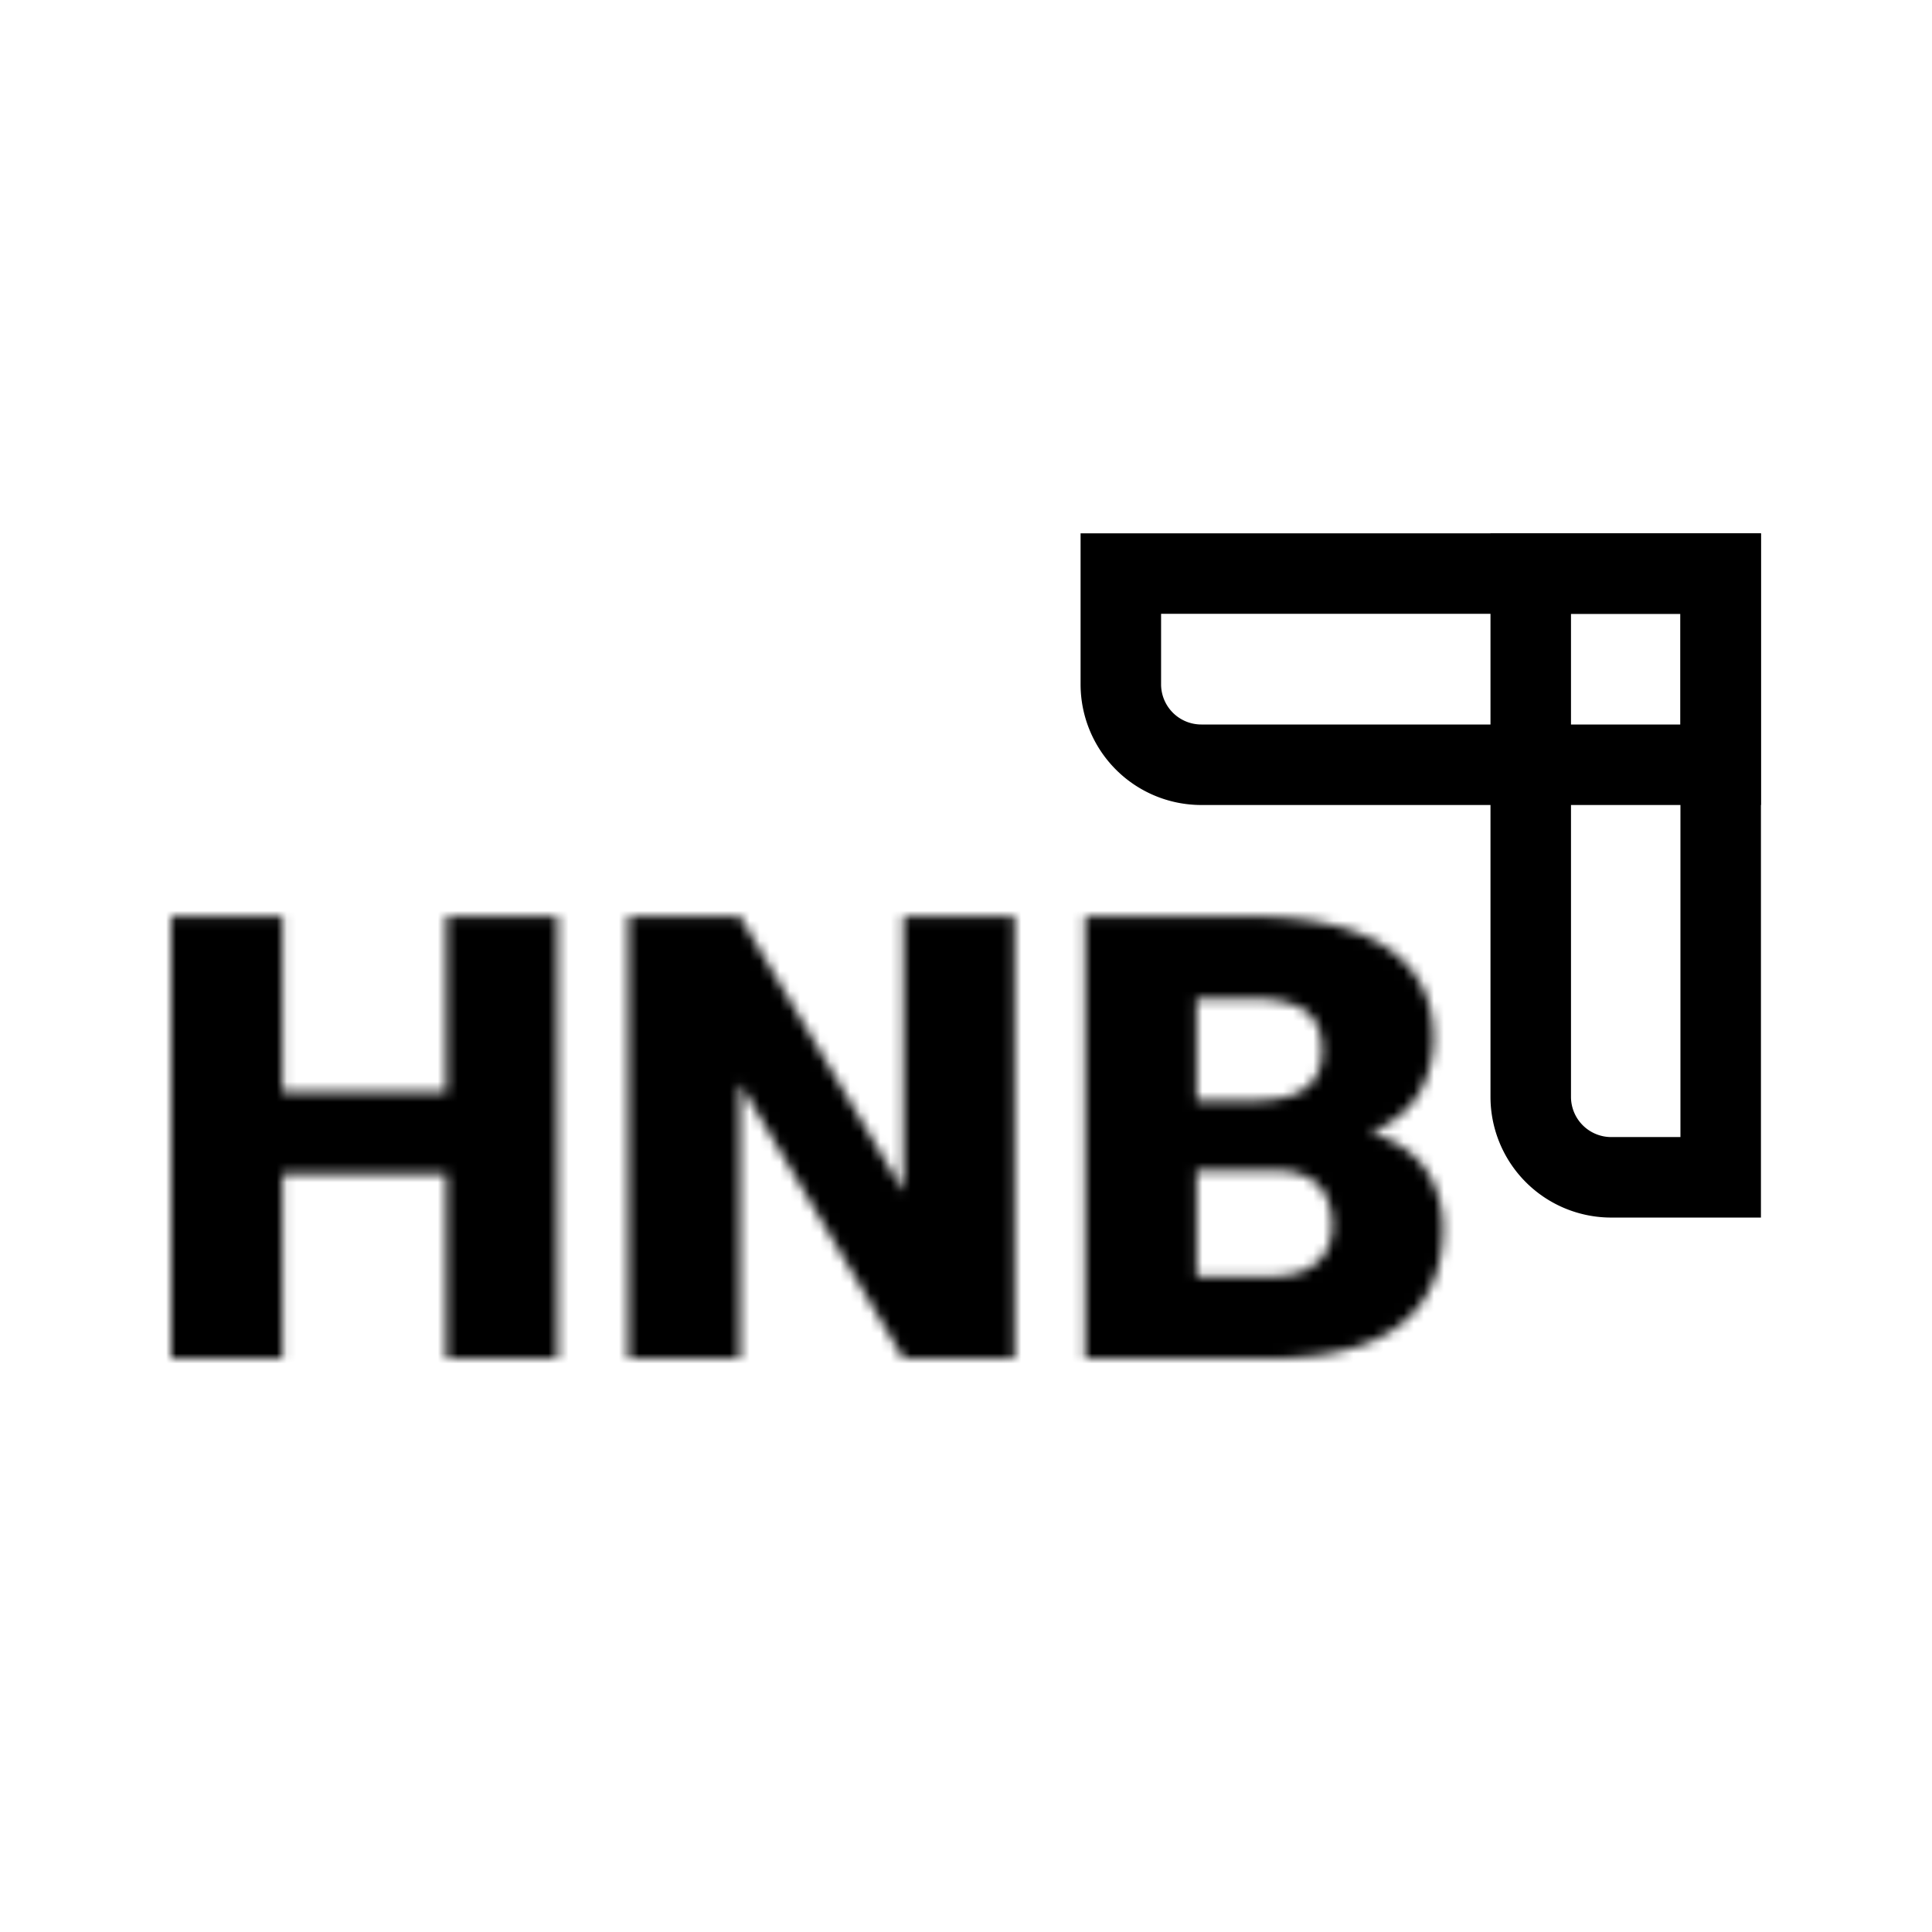 <svg width="192" height="192" fill="none" xmlns="http://www.w3.org/2000/svg"><mask id="HNB1__a" fill="#fff"><path d="M47.963 108.515v8.144H24.386v-8.144h23.577ZM28.078 91.079V135H17V91.079h11.078Zm27.333 0V135H44.365V91.079H55.41Zm45.419 0V135H89.783l-16.255-27.33V135H62.45V91.079h11.078l16.255 27.33v-27.33h11.047Zm25.755 25.248h-11.836l-.063-6.938h9.595c1.725 0 3.103-.181 4.134-.543 1.031-.382 1.778-.935 2.241-1.659.484-.724.726-1.629.726-2.715 0-1.247-.242-2.252-.726-3.016-.484-.764-1.252-1.317-2.304-1.66-1.031-.361-2.367-.542-4.008-.542h-5.429V135h-11.078V91.079h16.507c2.84 0 5.376.251 7.606.754 2.231.483 4.124 1.227 5.681 2.232 1.579 1.006 2.778 2.273 3.599 3.801.82 1.508 1.23 3.288 1.23 5.339 0 1.79-.399 3.469-1.199 5.038-.8 1.569-2.136 2.846-4.008 3.831-1.852.965-4.388 1.468-7.607 1.508l-3.061 2.745ZM126.143 135h-14.077l3.787-8.145h10.29c1.515 0 2.725-.221 3.629-.663.926-.463 1.589-1.066 1.989-1.81a5.166 5.166 0 0 0 .631-2.534c0-1.126-.2-2.102-.6-2.926-.378-.825-.989-1.458-1.83-1.901-.842-.462-1.968-.694-3.377-.694h-9.311l.063-6.938h11.141l2.588 2.776c3.072-.121 5.503.291 7.291 1.236 1.81.946 3.104 2.192 3.883 3.741a10.68 10.68 0 0 1 1.167 4.857c0 2.875-.652 5.279-1.957 7.209-1.283 1.931-3.208 3.379-5.775 4.344-2.568.965-5.745 1.448-9.532 1.448Z"/></mask><path d="M47.963 108.515h12v-12h-12v12Zm0 8.144v12h12v-12h-12Zm-23.577 0h-12v12h12v-12Zm0-8.144v-12h-12v12h12Zm3.692-17.436h12v-12h-12v12Zm0 43.921v12h12v-12h-12ZM17 135H5v12h12v-12Zm0-43.921v-12H5v12h12Zm38.411 0h12v-12h-12v12Zm0 43.921v12h12v-12h-12Zm-11.046 0h-12v12h12v-12Zm0-43.921v-12h-12v12h12Zm56.465 0h12v-12h-12v12Zm0 43.921v12h12v-12h-12Zm-11.047 0-10.314 6.134L82.958 147h6.825v-12Zm-16.255-27.33 10.314-6.134-22.314-37.518v43.652h12Zm0 27.33v12h12v-12h-12Zm-11.078 0h-12v12h12v-12Zm0-43.921v-12h-12v12h12Zm11.078 0 10.314-6.134-3.489-5.866h-6.825v12Zm16.255 27.33-10.314 6.134 22.314 37.518v-43.652h-12Zm0-27.33v-12h-12v12h12Zm24.966 25.248-12 .11.108 11.89h11.892v-12Zm-.063-6.938v-12h-12.11l.11 12.11 12-.11Zm13.729-.543 3.975 11.323.098-.034.097-.036-4.17-11.253Zm2.241-1.659-9.976-6.669-.068.102-.066.103 10.11 6.464Zm-2.304-7.39-3.975 11.322.133.047.134.043 3.708-11.412Zm-9.437-.543v-12h-12v12h12Zm0 35.746v12h12v-12h-12Zm-11.078 0h-12v12h12v-12Zm0-43.921v-12h-12v12h12Zm24.113.754-2.639 11.706.051.012.05.01 2.538-11.728Zm5.681 2.232-6.509 10.081.03.02.031.019 6.448-10.12Zm3.599 3.801-10.573 5.677.016.029.016.029 10.541-5.735Zm-3.977 14.208 5.547 10.641.02-.011.021-.01-5.588-10.62Zm-7.607 1.508-.15-11.999-4.506.057-3.355 3.008 8.011 8.934ZM112.066 135l-10.881-5.06L93.252 147h18.814v-12Zm3.787-8.145v-12H108.2l-3.228 6.94 10.881 5.06Zm13.919-.663 5.272 10.78.046-.023.045-.023-5.363-10.734Zm1.989-1.81-10.512-5.789-.03.054-.029.055 10.571 5.68Zm.031-5.46-10.904 5.009.052.114.055.112 10.797-5.235Zm-1.83-1.901-5.78 10.517.098.053.098.052 5.584-10.622Zm-12.688-.694-12-.109-.11 12.109h12.11v-12Zm.063-6.938v-12h-11.892l-.108 11.891 12 .109Zm11.141 0 8.776-8.184-3.558-3.816h-5.218v12Zm2.588 2.776-8.776 8.184 3.752 4.022 5.495-.216-.471-11.99Zm7.291 1.236-5.607 10.61.026.013.026.014 5.555-10.637Zm3.093 15.807-9.942-6.719-.026.038-.025.037 9.993 6.644Zm-93.487-20.693h-12v8.144h24v-8.144h-12Zm0 8.144v-12H24.386v24h23.577v-12Zm-23.577 0h12v-8.144h-24v8.144h12Zm0-8.144v12h23.577v-24H24.386v12Zm3.692-17.436h-12V135h24V91.079h-12Zm0 43.921v-12H17v24h11.078v-12ZM17 135h12V91.079H5V135h12Zm0-43.921v12h11.078v-24H17v12Zm38.411 0h-12V135h24V91.079h-12Zm0 43.921v-12H44.365v24H55.41v-12Zm-11.046 0h12V91.079h-24V135h12Zm0-43.921v12H55.41v-24H44.365v12Zm56.465 0h-12V135h24V91.079h-12Zm0 43.921v-12H89.783v24h11.047v-12Zm-11.047 0 10.314-6.134-16.255-27.33-10.314 6.134-10.314 6.134 16.255 27.33L89.783 135Zm-16.255-27.33h-12V135h24v-27.33h-12Zm0 27.33v-12H62.45v24h11.078v-12Zm-11.078 0h12V91.079h-24V135h12Zm0-43.921v12h11.078v-24H62.45v12Zm11.078 0-10.314 6.134 16.255 27.33 10.314-6.134 10.314-6.134-16.255-27.33-10.314 6.134Zm16.255 27.33h12v-27.33h-24v27.33h12Zm0-27.33v12h11.047v-24H89.783v12Zm36.802 25.248v-12h-11.836v24h11.836v-12Zm-11.836 0 11.999-.109-.063-6.938-11.999.109-12 .11.063 6.938 12-.11Zm-.063-6.938v12h9.595v-24h-9.595v12Zm9.595 0v12c2.388 0 5.281-.227 8.109-1.22l-3.975-11.323-3.975-11.322c.232-.082.404-.125.499-.147.095-.02.134-.025.107-.021a3.646 3.646 0 0 1-.235.02 9.296 9.296 0 0 1-.53.013v12Zm4.134-.543 4.17 11.253c2.789-1.034 5.961-2.975 8.181-6.447l-10.11-6.465-10.11-6.464c1.294-2.024 2.972-2.86 3.699-3.129l4.17 11.252Zm2.241-1.659 9.976 6.669c2.097-3.136 2.75-6.512 2.75-9.384h-24c0-.7.17-2.266 1.298-3.954l9.976 6.669Zm.726-2.715h12c0-2.691-.509-6.155-2.588-9.436l-10.138 6.42-10.138 6.42c-1.11-1.753-1.136-3.206-1.136-3.404h12Zm-.726-3.016 10.138-6.42c-2.292-3.62-5.636-5.645-8.733-6.652l-3.709 11.413-3.708 11.412c-.994-.323-2.801-1.242-4.126-3.333l10.138-6.42Zm-2.304-1.66 3.975-11.322c-2.779-.976-5.599-1.22-7.983-1.22v24a6.992 6.992 0 0 1 .622.027c.012.002-.033-.004-.127-.026a4.053 4.053 0 0 1-.462-.136l3.975-11.322Zm-4.008-.542v-12h-5.429v24h5.429v-12Zm-5.429 0h-12V135h24V99.254h-12Zm0 35.746v-12h-11.078v24h11.078v-12Zm-11.078 0h12V91.079h-24V135h12Zm0-43.921v12h16.507v-24h-16.507v12Zm16.507 0v12c2.157 0 3.782.193 4.967.46l2.639-11.706 2.639-11.706c-3.275-.739-6.721-1.048-10.245-1.048v12Zm7.606.754-2.538 11.728c1.134.246 1.611.521 1.71.585l6.509-10.08 6.51-10.082c-3.015-1.947-6.325-3.16-9.653-3.88l-2.538 11.729Zm5.681 2.232-6.448 10.12c.02.013-.06-.036-.183-.166a2.254 2.254 0 0 1-.343-.476l10.573-5.677 10.572-5.677c-1.868-3.479-4.552-6.224-7.722-8.244l-6.449 10.12Zm3.599 3.801-10.541 5.735a2.385 2.385 0 0 1-.23-.573c-.021-.095.001-.05.001.177h24c0-3.665-.741-7.493-2.69-11.074l-10.54 5.735Zm1.23 5.339h-12l.001-.013a1.036 1.036 0 0 1 .026-.164 1.1 1.1 0 0 1 .083-.235l10.691 5.45 10.691 5.45a22.931 22.931 0 0 0 2.508-10.488h-12Zm-1.199 5.038-10.691-5.45c.243-.477.539-.844.798-1.091.245-.234.386-.294.297-.247l5.588 10.619 5.588 10.62c3.614-1.902 6.974-4.808 9.111-9.001l-10.691-5.45Zm-4.008 3.831-5.548-10.641c.293-.152.326-.109-.077-.029-.398.079-1.085.166-2.132.179l.15 11.999.15 11.999c4.176-.052 8.823-.686 13.004-2.866l-5.547-10.641Zm-7.607 1.508-8.011-8.934-3.061 2.745 8.011 8.934 8.01 8.935 3.062-2.745-8.011-8.935ZM126.143 135v-12h-14.077v24h14.077v-12Zm-14.077 0 10.881 5.06 3.787-8.145-10.881-5.06-10.881-5.06-3.787 8.145 10.881 5.06Zm3.787-8.145v12h10.29v-24h-10.29v12Zm10.29 0v12c2.501 0 5.737-.336 8.901-1.883l-5.272-10.78-5.271-10.781a6.01 6.01 0 0 1 1.527-.526c.248-.045.307-.03.115-.03v12Zm3.629-.663 5.363 10.734c2.636-1.316 5.382-3.488 7.197-6.865l-10.571-5.679-10.571-5.68c1.015-1.889 2.435-2.854 3.219-3.245l5.363 10.735Zm1.989-1.81 10.511 5.788c1.457-2.645 2.12-5.499 2.12-8.322h-24c0-.973.242-2.139.857-3.255l10.512 5.789Zm.631-2.534h12c0-2.533-.451-5.375-1.802-8.162l-10.798 5.236-10.797 5.235c-.552-1.138-.603-2.029-.603-2.309h12Zm-.6-2.926 10.905-5.009c-1.54-3.353-4.086-5.902-7.152-7.514l-5.583 10.622-5.584 10.622a7.764 7.764 0 0 1-1.97-1.49 8.073 8.073 0 0 1-1.52-2.222l10.904-5.009Zm-1.83-1.901 5.779-10.516c-3.249-1.786-6.605-2.178-9.156-2.178v24c.068 0-.127.008-.514-.072a6.822 6.822 0 0 1-1.889-.717l5.78-10.517Zm-3.377-.694v-12h-9.311v24h9.311v-12Zm-9.311 0 11.999.11.063-6.938-11.999-.11-12-.109-.063 6.938 12 .109Zm.063-6.938v12h11.141v-24h-11.141v12Zm11.141 0-8.776 8.185 2.588 2.775 8.776-8.184 8.776-8.185-2.588-2.775-8.776 8.184Zm2.588 2.776.471 11.99c.901-.035 1.424.021 1.649.059.223.038.013.034-.436-.203l5.607-10.61 5.607-10.609c-4.385-2.318-9.196-2.782-13.369-2.618l.471 11.991Zm7.291 1.236-5.555 10.637c.026.014-.163-.082-.443-.351a4.29 4.29 0 0 1-.841-1.155l10.722-5.39 10.721-5.39c-2.099-4.175-5.418-7.091-9.048-8.987l-5.556 10.636Zm3.883 3.741-10.722 5.39a1.408 1.408 0 0 1-.111-.533h24c0-3.611-.85-7.071-2.446-10.247l-10.721 5.39Zm1.167 4.857h-12c0 .536-.061.782-.07.815-.004.016.003-.016.033-.081.03-.066.075-.151.138-.244l9.942 6.719 9.943 6.719c2.93-4.336 4.014-9.223 4.014-13.928h-12Zm-1.957 7.209-9.993-6.644a2.07 2.07 0 0 1 .209-.262c.073-.077.132-.126.165-.15.067-.051-.021.033-.38.168l4.224 11.232 4.223 11.232c4.481-1.685 8.627-4.542 11.545-8.932l-9.993-6.644Zm-5.775 4.344-4.224-11.232c-.81.304-2.453.68-5.308.68v24c4.719 0 9.431-.59 13.755-2.216l-4.223-11.232Z" fill="#000" mask="url(#HNB1__a)"/><path d="M111.387 57H171v19h-51.613a8 8 0 0 1-8-8V57Z" stroke="#000" stroke-width="8"/><path d="M171 117V57h-18.877v52a8 8 0 0 0 8 8H171Z" stroke="#000" stroke-width="8"/></svg>